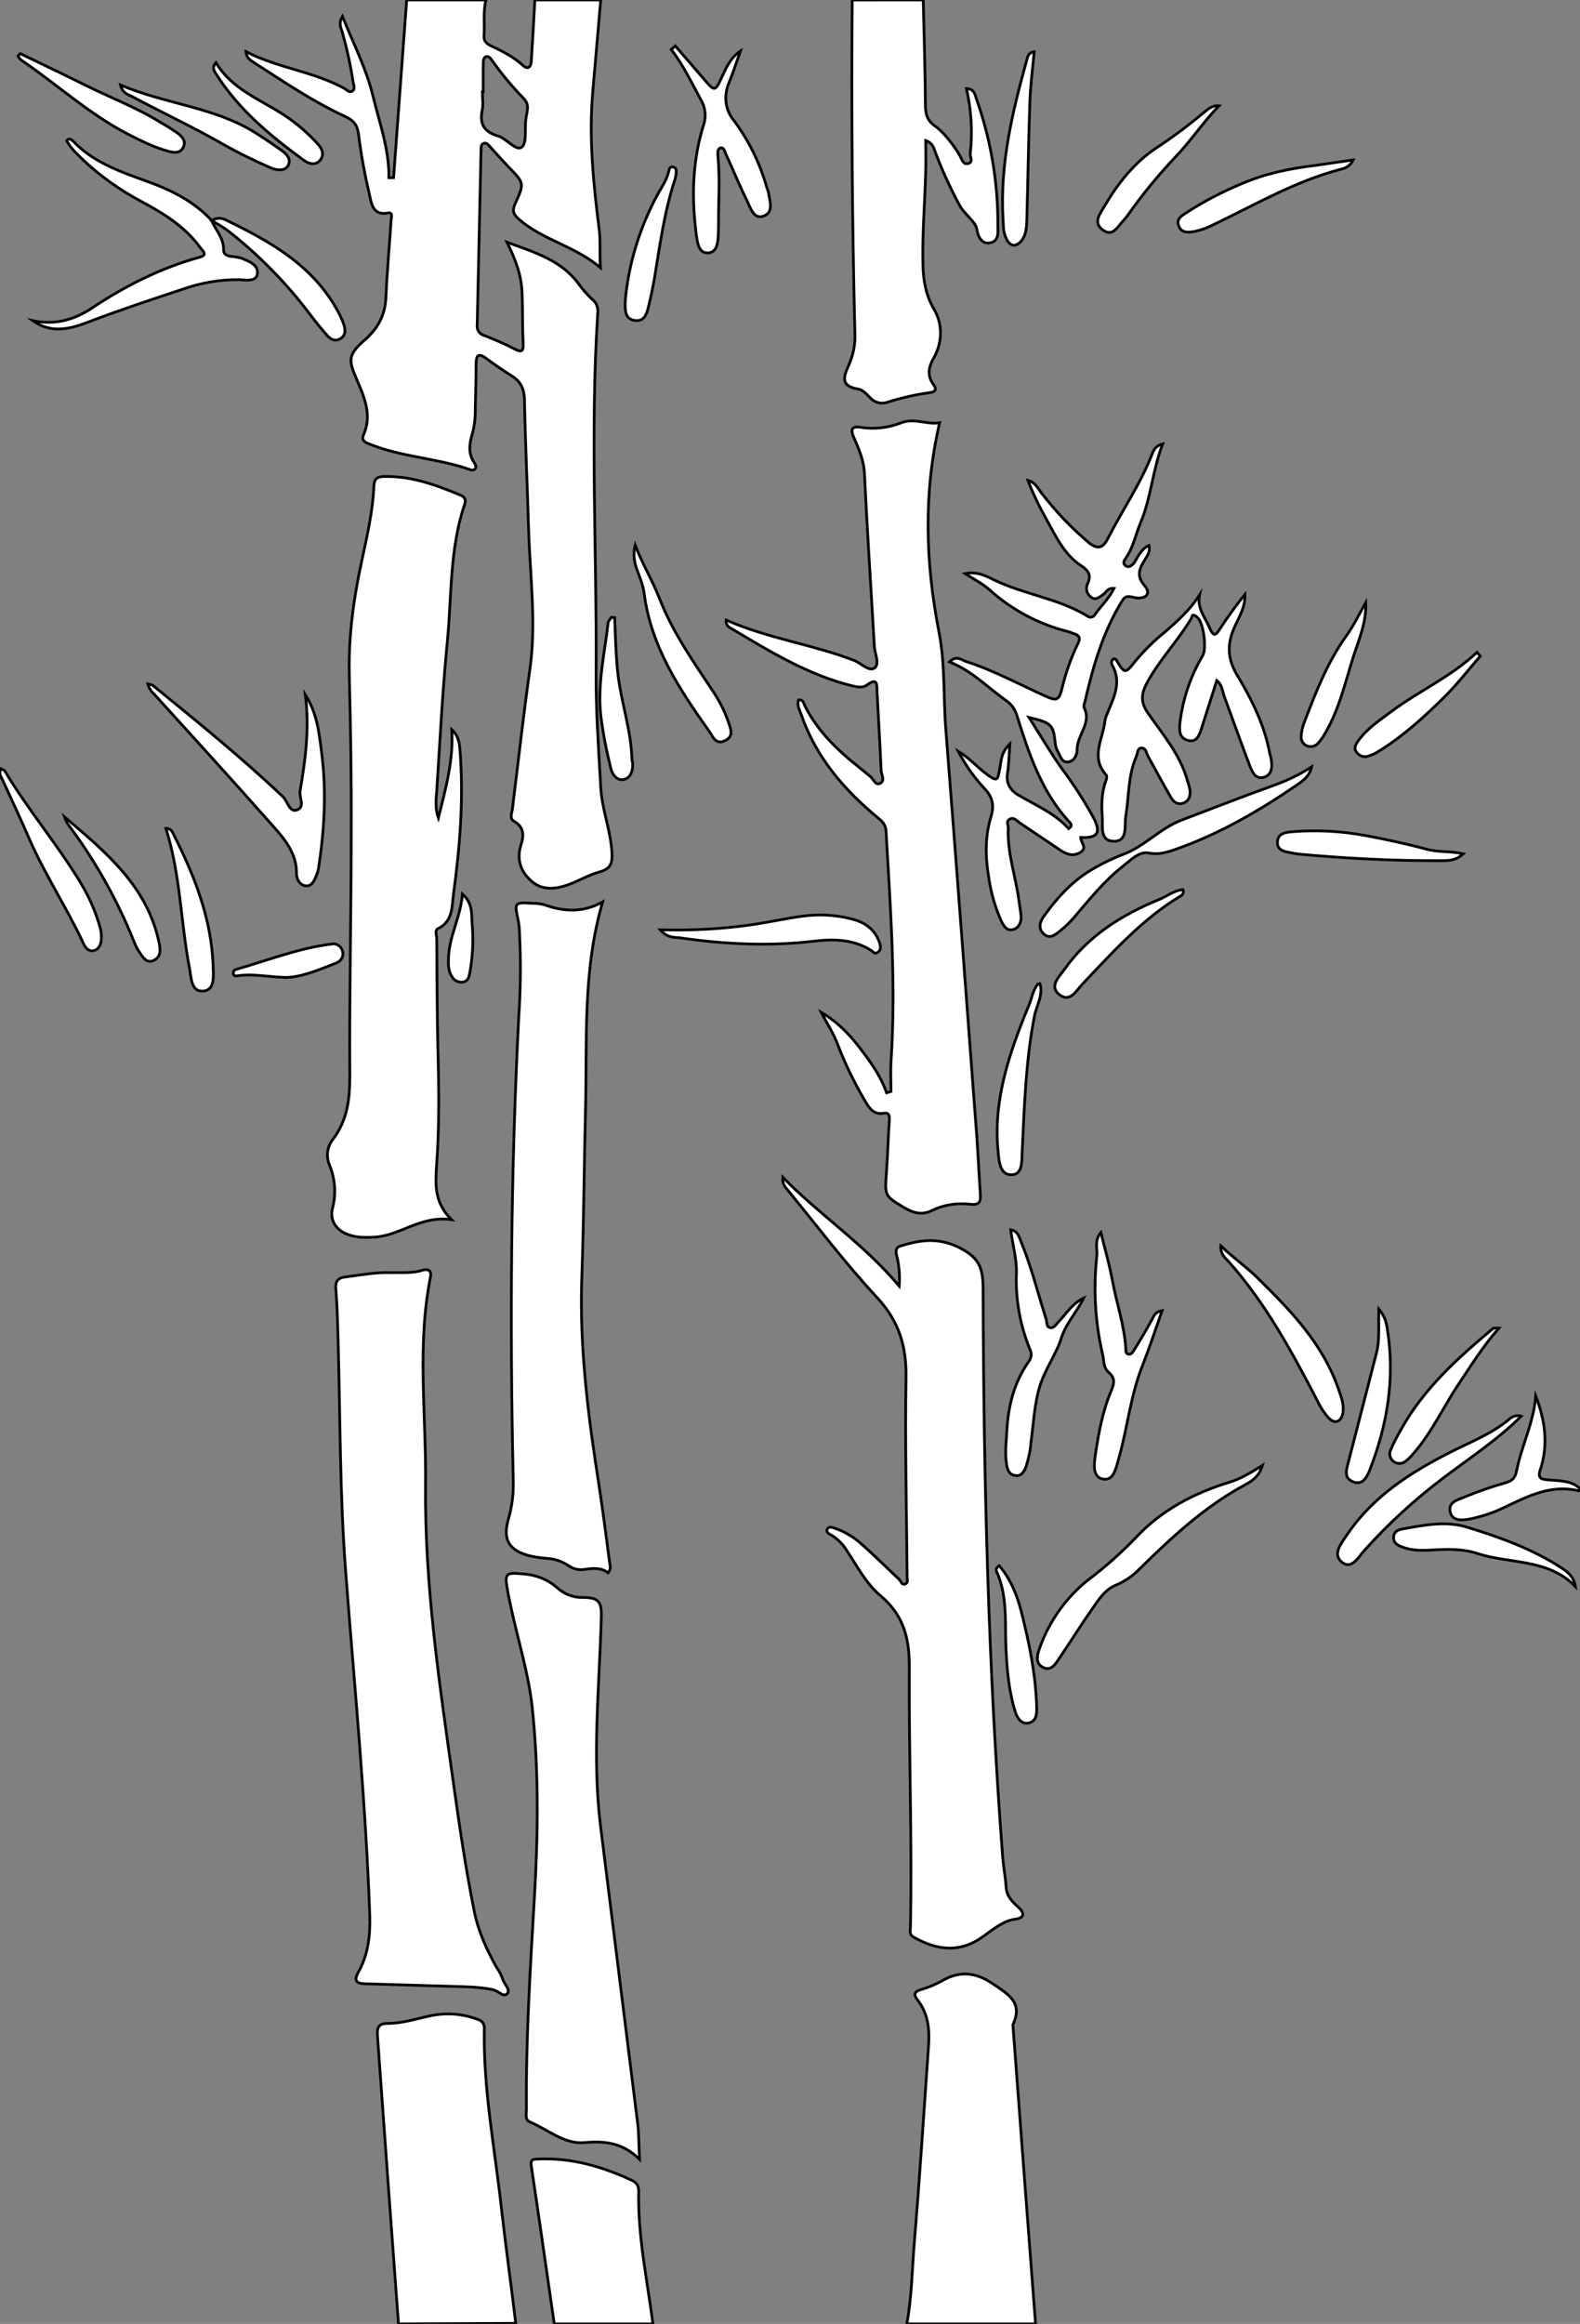 <?xml version="1.0" encoding="utf-8"?>
<!-- Generator: Adobe Illustrator 21.0.0, SVG Export Plug-In . SVG Version: 6.00 Build 0)  -->
<svg version="1.1" id="图层_1" xmlns="http://www.w3.org/2000/svg" xmlns:xlink="http://www.w3.org/1999/xlink" x="0px" y="0px"
	 viewBox="0 0 578.1 850" style="enable-background:new 0 0 578.1 850;" xml:space="preserve">
<rect x="0" y="0" width="578.1" height="850" fill="#808080" stroke="none"/>
<style type="text/css">
	.st0{fill:#FFFFFF;stroke:#000000;stroke-miterlimit:10;}
</style>
<title>Anime10_13_292</title>
<g>
	<path id="X66FF00M2Gra2Co13_6_" class="st0" d="M219.8,0c-1,11.1-1.9,22.2-2.9,33.4c-1.5,16.9,0.2,33.6,2.3,50.3
		c0.6,4.5,0.1,8.8,0.5,14.2c-9.5-8-21.1-10.1-29.7-17.6c-2.2-1.9-2.7-3.2-1.5-5.8c3.4-7.5,3.3-7.5-2.2-13.2
		c-2.3-2.4-4.5-4.9-6.8-7.4c-0.7-0.7-1.3-1.8-2.4-1.5c-1.1,0.3-1.1,1.5-1.1,2.5c-0.5,21.3-0.9,42.7-1.4,64c-0.2,1.7,0.8,3.3,2.5,3.8
		c3.7,1.4,7.4,3,10.9,4.8c3.1,1.7,3.6,0.9,3.4-2.3c-0.3-6.2-0.1-12.3-0.4-18.5s-2.3-11.6-5.5-18.1c10.5,3.8,19.9,6.7,26.2,15.2
		c1.4,2,3.1,3.9,4.9,5.6c1.6,1.2,2.4,3.2,2.1,5.2c-2.8,43.6-0.3,87.3-0.6,130.9c-0.1,14.1,0.9,28.3,1.7,42.4
		c0.4,8.2,3.7,15.9,4.1,24.1c0.2,3.8-0.5,5.8-4.5,6.9s-7.6,3.3-11.5,4.7s-9.1,2.4-13.2-1.1s-5.8-7.9-4.1-13.4
		c1.1-3.3,1.3-6.5-2.5-8.7c-1.8-1-0.8-3-0.6-4.6c2.1-17,4-34.1,6.4-51.1s0-34.3-0.5-51.4s-1.2-31.3-1.5-47c-0.1-3.9-1.2-6.6-4.5-8.7
		s-6.4-4.2-9.5-6.5s-3.7-0.9-3.7,2.1c0,5.3-0.2,10.7-0.3,16c0.1,3.3-0.3,6.7-1.2,9.9c-1,3.4-1.4,6.9,0.8,10.1c0.4,0.7,1,1.5,0.3,2.3
		s-1.6,0.4-2.3,0.1c-11.9-4.1-24.8-4.4-36.6-9.3c-1.8-0.7-2.6-1.5-1.9-3.2c3.3-7.4,0.2-14-2.6-20.6s-3.3-8.6,3-14.1
		c4.8-4.2,7.5-9,7.8-15.5c0.4-9.5,1.3-18.9,1.9-28.4c0.1-1,0.7-2.9-1.1-2.6c-5.6,1.1-6.1-3.5-6.8-6.6c-1.7-7.3-3.1-14.7-4-22.1
		c-0.4-3.2-1.6-5-4.5-6.4c-12-5.5-22.9-12.9-33.9-20c-1.2-0.8-2.6-1.5-2.8-3.9c11.6,6,24.6,7.2,35.9,13.4c1,0.5,1.8,1.8,3,1
		s0.5-2.1,0.3-3.2c-0.9-6.2-2.3-12.4-4-18.5c-0.5-1.5-1.4-3.1,0.1-5.6c4,10,8.7,19,11.1,28.9s6,19.6,5.9,30.1h1.7l4.8-65h29
		c-1.1,4.4-0.4,8.9-0.7,13.3c-0.1,1.8,1,2.7,2.4,3.4c4.2,2,8.3,4,11.8,7.2c1.8,1.7,3,0.7,3.1-1.6c0.5-7.5,0.9-14.9,1.3-22.3L219.8,0
		z M176.8,33.6h-0.3c0,2.3,0.4,4.7-0.1,6.9c-1,5,0.9,7.8,5.7,9.2c3.2,0.9,6.6,5.6,8.7,4.2s1.1-6.7,1.6-10.3s1.4-5.2-0.8-7.6
		c-4.3-4.4-8.2-9.1-11.7-14.1c-0.5-0.7-1.1-1.4-2-1.2c-0.9,0.2-1.1,1.5-1.1,2.5C176.8,26.7,176.8,30.1,176.8,33.6z"/>
	<path id="X009E41M2Gra1OT27_2_" class="st0" d="M331.8,850c1.8-9.7,1.9-19.5,2.7-29.3c2-23.9,3.5-47.8,5.2-71.7
		c0.5-6.3,0.1-12.3-4-17.5c-1.6-2.1-1.1-3.1,1.4-3.8c2.7-0.8,5.3-1.9,7.8-3.3c6.4-3.7,12.3-2.9,18.2,1.1s11.3,6.9,7.5,15.1
		c1.5,19.9,3,39.8,4.5,59.7c1.3,16.6,2.5,33.2,3.8,49.7H331.8z"/>
	<path id="X95C61BM2Gra1OT26" class="st0" d="M337.8,0c0.3,12.8,0.7,25.6,0.8,38.4c0,3.2,0.6,5.7,3.5,7.7s6.8,6.8,9.2,11
		c0.6,1.1,1.1,3.3,3,2.7s0.6-2.3,0.7-3.6c0.9-8,0.4-16-1.4-23.8c3,0.2,3.1,2.2,3.6,3.6c5.3,14.9,8,30.7,7.9,46.5
		c0,2.4,0.5,5.6-2.7,6.3s-4.6-2.3-5-5s-4.6-5.5-6.3-8.7c-3.4-6.3-6.4-12.8-8.9-19.5c-0.6-1.5-0.8-3.2-3.5-4.2c0,4.1,0.1,7.8,0,11.5
		c-0.3,11.3-1.3,22.6-1,34c0.1,5.8,1.1,11.2,4.1,16.3s3.2,11.8-0.1,17.6c-1.9,3.3-2.6,6.5-0.2,9.8c1.3,1.7,0.9,2.7-1.2,3
		c-5.3,0.7-10.5,1.9-15.5,3.5c-2.3,0.8-4.8,0.2-6.4-1.6c-1.3-1.3-2.8-3-4.4-3.2c-7-1.1-5.1-5-3.3-9.1c1.5-3.5,2.3-7.4,2.1-11.2
		c-1-40.7-1.3-81.3-1-122L337.8,0L337.8,0z"/>
	<path id="X66FF00M2Gra2Co13_5_" class="st0" d="M145.8,850c-2.6-35.2-5.2-70.4-7.7-105.6c-0.2-2.9,0.5-4.3,3.7-4.3
		c5.4,0,10.5-1.7,15.7-2.8c5.7-1.2,11.7-0.8,17.2,1.3c1.7,0.4,2.7,1.9,2.5,3.6c-0.4,21.9,3.8,43.4,6.2,65
		c1.6,14.2,3.6,28.4,5.3,42.6L145.8,850z"/>
	<path id="X66FF00M2Gra2Co13_4_" class="st0" d="M202.8,850c-2.8-19.2-5.5-38.5-8.4-57.7c-0.4-2.7,0.7-2.5,2.7-2.6
		c12-0.5,23,2.7,33.7,7.6c1.8,0.8,2.9,1.8,2.9,4.1c-0.4,16.4,3.1,32.4,5.2,48.6L202.8,850z"/>
	<path id="X66FF00M2Gra2Co13_3_" class="st0" d="M160.4,299.2c2.6-10.6,5.6-21.1,4.9-32.3c2.4,2.1,2.8,4.8,3,7.5
		c1.4,17.7,0,35.3-2.4,52.8c-0.6,4.7-0.2,9.8-5.7,12.5c-1.2,0.6-0.4,2.5-0.4,3.8c0.1,13.2,0.1,26.3,0.4,39.5
		c0.4,14.7,0.6,29.3-0.5,43.9c-0.4,6.4-0.8,13,5.5,19.2c-11.3-1.6-18.8,5.9-28.2,6.4c-3.6,0.2-7,0.2-10.3-1.2s-6.1-4.5-5.1-9.1
		c1.4-5.2,1.1-10.7-0.9-15.7c-1.5-3.3-1.1-7.1,1.2-9.9c5.2-6.9,6.1-14.5,6.1-23c-0.2-29.5,0.5-59,0.5-88.5c0.1-19.5-0.2-39-0.7-58.5
		c-0.3-14.1,1.6-27.9,4.6-41.6c1.9-8.9,4-17.9,4.4-27.1c0.1-2.5,0.9-3.5,3.5-3.6c10.1-0.3,19.3,3.1,28.4,6.9
		c1.5,0.7,1.8,1.8,1.3,3.3c-5.5,16.2-4.7,33.2-6.3,49.9c-1.8,18.2-2.7,36.5-3.9,54.8C159.5,292.6,159.2,295.9,160.4,299.2z"/>
	<path id="X66FF00M2Gra2Co13_2_" class="st0" d="M142.8,465.5c4.2-0.1,8.1,0.3,11.8-0.9c2-0.6,3.4,0.1,2.9,2.5
		c-5,25.1-1.5,50.5-1.8,75.8c-0.4,36.8,5.1,73,10.2,109.3c2.2,15.7,4.5,31.3,7.6,46.8c1.5,7.5,4.6,14.2,8.3,20.8
		c0.9,1.2,1.6,2.6,2.1,4c0.5,1.9,3,3.9,1.7,5.4s-3.3-1-5.1-1.4c-5.4-1.2-10.9-1.1-16.4-1.3l-30.5-0.9c-3.1-0.1-4.3-1-2.5-4.2
		c3.6-6.4,4.4-13.4,4.2-20.7c-1.5-42-5.6-83.7-8.8-125.6c-2.2-28.4-2-56.9-2.8-85.4c-0.2-6-0.3-12-0.8-18c-0.3-3.3,0.8-4.4,4-4.7
		C132.3,466.3,137.7,465.3,142.8,465.5z"/>
	<path id="X009E41M2Gra1OT27_1_" class="st0" d="M329,470.4c0.3-3.7,0-7.5-0.9-11.1c-0.4-1.6-0.5-3,1.5-3.6
		c7.2-2.2,13.8-3.2,21.5,0.7s8.6,8,8.6,15.5c0.2,69.3,1.9,138.6,7.2,207.8c0.3,3.5,1,6.9,1.2,10.4s2.2,5.4,4.4,7.4s2.8,4-1.2,4.5
		s-7.9,3.6-11.3,6.1c-8.5,6.3-16.9,5.4-25.6,0.5c-1.6-0.9-1.4-1.8-1.3-3.2c0.7-31.8-0.6-63.6-0.4-95.5c0.1-10.9-2.2-19.3-10.7-26.4
		c-5.2-4.4-8.4-10.7-12.2-16.4c-1.4-2.3-3.3-4.2-5.6-5.6c-0.8-0.4-2.1-1-1.5-2.2s2-0.6,3.1-0.2c3.3,1.2,6.4,3,9,5.3
		c4.9,4.3,9.5,8.9,14.2,13.3c0.7,0.6,0.8,2.1,2.1,1.7s0.8-1.6,0.8-2.6c-0.2-24.3-0.8-48.7-0.4-73c0.2-11.4-2.6-20.6-10.6-29.2
		c-11.5-12.4-21.8-26-32.6-39.2c-0.9-1.1-2.1-2.1-1.9-4.8C300,444.5,316,454.9,329,470.4z"/>
	<path id="X009E41M2Gra1OT27" class="st0" d="M265.7,226.8c15.4,6.8,31.7,8.9,46.9,14.8c2.5,1,5.4,4.2,7.4,2.7s0-5.3-0.1-8.1
		c-1.2-21-2.6-41.9-3.6-62.9c-0.2-4.8-2-9-3.9-13.3c-1.1-2.5-1.2-4.3,2.5-3.7c5,0.8,10,0.2,14.7-1.6c5-2,9.8,0.8,14.2-0.1
		c-6,25.8-5.2,51.3-0.2,76.8c2.3,11.9,1.5,23.9,2.5,35.9c3.9,49.5,7.6,99,11.3,148.5c0.5,7,0.8,14,1.3,21c0.2,2.8-0.4,4-3.5,3.7
		c-4.8-0.6-9.7,0.1-14.1,2.2c-3.7,1.9-6.9,1-10.3-1c-7-4.2-7.1-4.3-6.5-12.3s0.6-13,1.1-19.5c0.1-1.8,0-3.1-2.2-2.7
		c-3.8,0.6-5.3-2.2-6.8-4.7c-3.8-6.5-7.1-13.2-9.8-20.2c-1.5-4.2-4-7.9-6.1-12c5.7,3.3,10.2,7.9,14.1,13s7.6,10.2,9.8,16.4l1.6-0.5
		c0-3.6-0.2-7.1,0-10.7c1.9-28.2-0.2-56.3-1.8-84.4c-0.1-2.3-1.2-3.5-2.9-4.9c-12.5-10.3-22.8-22.3-28.2-38
		c-0.6-1.7-1.6-3.3-0.9-5.2c1.7-0.2,1.8,1.2,2.3,2.2c4.7,9.3,12,16.3,20,22.6l3.9,3.2c1.2,0.9,1.9,3.5,3.7,2.5s0.4-3.1,0.3-4.6
		c-0.4-9.6-1-19.3-1.5-28.9c-0.1-2.4,0.3-5.4-3.6-2.5c-1.6,1.2-3.5,0.8-5.3,0.4c-16.4-4-30.6-12.8-44.9-21.3
		C266.1,229.1,265.5,227.9,265.7,226.8z"/>
	<path id="X66FF00M2Gra2Co13_1_" class="st0" d="M220.5,329.9c-7.5,25.6-5.6,51.5-6.3,77.2c-0.5,19.8-0.6,39.6-1.3,59.4
		c-1,26,2.3,51.5,6.3,77c1.4,9.2,2.6,18.5,3.8,27.7c0.2,1.2,0.7,2.6-0.5,4.1c-2.5-2-5.4-1.7-8.4-1.3c-2.2,0.4-4.4-0.1-6.2-1.4
		c-2.4-1.6-5.2-2.5-8-2.6c-2.2-0.2-4.3-0.5-6.4-1c-7.4-2-9.6-6-7.5-13.3c1.3-4.5,1.9-9.1,1.8-13.8c-1.3-56.6-0.9-113.2,2-169.8
		c0.7-10.2,0.8-20.3,0.3-30.5c0-1.7-0.2-3.3-0.5-5c-1.4-6.6-1.5-6.6,5.5-6.2c1.3,0,2.7,0.2,4,0.5
		C206.2,333.5,213.3,333.9,220.5,329.9z"/>
	<path id="X66FF00M2Gra2Co13" class="st0" d="M234,789.8c-6.5-6.4-13.2-6.7-20.4-6.1s-13.3-4.9-19.8-7.6c-1.8-0.8-1.2-2.9-1.2-4.6
		c-0.2-25.7,1.4-51.3,2.9-76.9c1.4-23.5,1.7-47-0.8-70.4c-1.3-11.8-4.9-23.4-7.5-35.2c-0.5-2.4-1.1-4.9-1.5-7.3
		c-1.1-6.3-0.8-6.6,5.8-6c4.5,0.3,8.9,2,12.3,5c2.6,2.4,6,3.7,9.5,3.6c5.9,0,6.9,1.7,6.7,7.5c-0.7,25.3-3.4,50.6-0.3,75.9
		c4.5,36,9,72,13.5,108.1C233.8,779.9,233.7,784.2,234,789.8z"/>
	<path id="XB6D21FM2Gra2OT28_1_" class="st0" d="M407.6,215.2c-2.5-0.2-2.8,1.5-3.9,2.2s-2.7,2.4-4.4,1.1c-1.6-1.1-2.2-3.1-1.4-4.9
		c1.5-3.1,0.4-4.9-2.2-6.6c-6.3-4.1-9.3-10.7-12.8-17c-2.6-4.6-4.9-9.4-6.8-14.3c2.7,0.7,3.7,3,5.1,4.8c5.1,6.6,10.8,12.6,17.2,18
		c3.6,2.9,5.4,1.6,7.1-1.8c5.2-10.2,11.8-19.7,16-30.5c0.6-1.4,1.1-3.1,3.9-3.8c-3.7,9.6-4.2,19.5-8,28.6c-1.9,4.4-2.7,9.3-5.6,13.3
		c-0.6,0.9-1,1.8,0,2.6s2,0.2,2.9-0.7s2.5-5.4,5.7-6.7c0.5,2.1-0.4,3.5-1.3,4.9c-2,3.2-3.6,6-0.4,9.7s-0.6,5.3-3.9,4.4
		s-3.6,0.3-4.9,2.4c-6.7,11.2-10.1,23.5-13,36c-0.2,0.6-0.5,1.5-0.2,2c2.8,5.7-2.7,10-2.6,15.4c0,1.7-1,4.2-3.4,4.4
		s-2.8-2.5-3.8-4.1c-0.5-0.9-0.7-1.8-0.8-2.8c-0.7-6.7-1.3-7.4-9.6-9.4c4.1,6.5,7.7,12.6,11.7,18.3c4.4,5.9,8.4,12,11.9,18.4
		c2.9,5.6,1.5,7.5-4.7,7.2c0,1.8,2.5,3.8,0,5.4s-4.9,0.9-7.1-0.5c-5.1-3.4-10.2-6.9-15.3-10.3c-1-0.7-2-2.1-3.5-1.3
		s-0.6,2.1-0.6,3.2c-0.4,9.3,2.8,18,4,27.1c0.2,1.8,0.6,3.6,0.7,5.4s-0.7,4.1-2.9,4.7s-3.3-1.1-4.2-2.8c-2.4-5.3-4-10.9-4.8-16.7
		c-1.2-7.3-1.3-14.6,0.9-21.8c1.2-4,0.7-7.1-2.5-10.4c-3.8-4.1-6.9-8.6-9.5-13.5c4.1,2.4,7,5.9,10.7,8.6s3.7,1.7,4.4-1.7
		c0.7-3.4,0.4-6.3,3.8-9.6c-0.3,4.4-0.4,7.8-0.9,11s0.9,5.9,4,7.7c6.4,3.8,13.4,6.7,18.4,12.3c1.5-1,0.9-1.8,0.4-2.3
		c-10.3-11.1-14.9-25-19.3-39c-0.6-2.2-2-4.2-3.9-5.5c-6.8-4.8-12.5-10.9-20.8-14.2c2.5-2.5,4.3-0.8,5.9-0.2
		c10.3,3.3,19.8,8.5,29.6,12.9c3,1.3,4.5,1.7,5.5-2.3c1.4-6,3.4-11.8,6.1-17.3c0.9-1.8,0.4-2.8-1.5-3.4l-1.9-0.7
		c-10.9-2.7-20.9-8-29.2-15.5c-2.4-2.1-5.3-3.6-8.8-5.8c4.7-0.9,7.8,1,10.8,2.4c11,5.3,23.4,6.7,33.9,13.1c0.7,0.7,1.9,0.6,2.5-0.1
		c0.1-0.1,0.1-0.1,0.2-0.2C402.8,221.6,405.7,219.1,407.6,215.2z"/>
	<path id="XB6D21FM2Gra1OT28_6_" class="st0" d="M445.2,248.9l-5.6,17.6c-0.8,2.5-1.8,5.2-5,4.3c-3.2-0.9-3.1-3.6-2.9-6.2
		c1-8.8,3.9-17.3,8.4-24.9c1.5-2.7,0.2-12.1-2-13.9s-1.8-0.2-2.4,0.7c-4.9,8.1-11.6,15-16.1,23.4c-2.1,4-2.3,7,0.4,10.9
		c5.5,7.9,11.9,15.3,14.5,24.9c0.4,1.1,0.7,2.2,0.9,3.4c0.2,1.9-0.3,3.8-2.3,4.6s-3.6-0.2-4.6-1.9c-2.9-5-5.7-10.2-8.5-15.3
		c-0.6-1.1-0.7-2.9-2.3-2.9s-1.4,1.9-1.9,3c-3.1,7-2.7,14.7-3.9,22c-0.6,3.4,0.9,9.2-4.4,9.1s-3.9-5.6-4.2-9.2s-0.3-8.6,1.3-12.8
		c0.3-0.7,0.5-1.9,0.1-2.3c-5.9-6.5-1-13.3-0.4-19.9c0.2-0.8,0.4-1.6,0.8-2.4c2.3-5.8,5.5-11.5,1.8-17.9c-0.4-0.8-0.2-1.7,0.5-2.2
		c0.3,0,0.8,0,0.9,0.2c3.3,5.4,3.3,5.4,7.2,0.5c3.2-3.8,6.8-7.4,10.7-10.5c4.6-4,9.2-8.1,12.7-13.6c-1,4.9,2,8.1,3.6,11.9
		s2.4,2.8,4,0.3c2.8-4.3,5.8-8.4,9-12.4c0.2,4.1-1.7,7.5-3.3,10.9c-3.2,6.5-3.5,12.2,0.6,18.9c5.3,8.8,9.9,18.1,11.8,28.5
		c0.1,0.5,0.3,0.9,0.4,1.4c0.6,3,0.6,6.3-2.6,7.2s-4.3-2.2-5.2-4.4c-3.2-8.4-6.2-16.9-9.3-25.3C447.2,252.7,447.2,250.5,445.2,248.9
		z"/>
	<path id="X66FF00M2Gra5Co13_1_" class="st0" d="M77.4,80.6c1.5,3.6,4.6,6.6,4.4,10.9c0,1.6,1.4,2.1,2.8,2.3
		c1.3,0.1,2.6,0.3,3.9,0.7c2.6,1.1,6,2.3,5.7,5.5s-4.3,2.4-6.6,2.3c-7-0.1-13.9,1.1-20.5,3.4c-11.5,3.8-23,7.6-34.3,11.9
		c-6.7,2.6-13.8,4.7-20.8-0.3c8,1.7,15.2-0.3,21.6-4.6C45.8,104.6,58.8,98,73,94.1c3.1-0.8,1.3-2.2,0.3-3.5
		C67.8,83,60.1,78.2,51.9,73.8c-7.9-4.2-15.3-9.4-21.8-15.6c-2.1-2.1-4.4-4.1-5.7-6.8c0.8-1,1.7-0.4,2.2,0.1
		c7.2,7.6,16.8,11.1,26.3,14.5S70.7,73.4,77.4,80.6L77.4,80.6z"/>
	<path id="XB6D21FM2Gra3OT28_5_" class="st0" d="M111.7,254.1c4.3,6.6,5.1,14.1,6,21.4c1.8,13.9,1,27.9-1.1,41.8
		c-0.2,1.1-0.5,2.2-1,3.3c-0.7,1.7-1.6,3.7-3.8,3.4s-3.3-2.5-3.3-4.4c0.1-7.1-4-12.3-8.3-17.1c-14.4-16.3-29.1-32.4-43.7-48.5
		c-1.1-1-2-2.3-2.4-3.8c0.9,0.2,1.4,0.2,1.7,0.4c16.2,13.2,32.5,26.4,47.7,40.8c1.8,1.7,2.4,6,5.3,4.8s0.6-4.5,1-6.9
		C111.8,277.7,113.3,266,111.7,254.1z"/>
	<path id="X95C61BM2Gra3OT26" class="st0" d="M247.1,16.8l10.6,12.3c3.8,4.5,4,4.4,6.5-1.1c1.6-3.4,3.1-6.9,6.7-9.3
		c-1.4,3.9-2.6,7.8-4.2,11.6s-1.8,8.9,1.3,13.1c5.8,7.6,10,16.1,12.6,25.3c0.2,0.6,0.5,1.2,0.6,1.9c0.5,3.1,1.9,7-1.7,8.4
		s-4.8-2.7-6-5.2c-2.8-5.7-5.2-11.5-7.8-17.2c-0.5-1-0.7-2.7-2-2.5s-1.1,2.1-1,3.3c0.8,8.5,0.1,17,0.2,25.4c0,1.2-0.1,2.3-0.1,3.5
		c-0.2,2.7-0.5,6-3.7,6.2c-3.2,0.2-3.8-3.1-4.2-5.7c-1.9-13.8-1.7-27.6,2.5-41c1.1-3.1,0.7-6.6-1-9.4c-3.4-6.2-6.4-12.6-10.8-18.3
		L247.1,16.8z"/>
	<path id="XB6D21FM2Gra4OT28_10_" class="st0" d="M461.9,536c-1.5,4.7-4.4,6-6.9,7.4c-14.5,7.9-26.4,19-38,30.4
		c-2.4,2.5-5.3,4.5-8.5,5.9c-4.2,1.6-6.6,5.5-9.1,9.1c-4,5.7-7.7,11.7-11.6,17.4c-1.4,2.1-3,5.2-6.1,3.7s-2.2-4.6-1.3-7.1
		c3.5-9.9,9.8-18.7,18.1-25.2c6.1-4.6,11.8-9.7,17.1-15.2c9.4-10.1,21.3-16.3,34.4-20.3C453.9,540.9,457.4,538.8,461.9,536z"/>
	<path id="XB6D21FM2Gra4OT28_9_" class="st0" d="M479.9,280.5c-0.7,3.3-3.1,5.1-5.5,6.7c-13.9,9.5-28.4,17.9-44.4,23.5
		c-3.1,1.1-6.2,2-9.7,1.3s-6.6,2.6-9.4,4.8c-7,5.5-12.5,12.4-18.2,19.1c-1.4,1.6-3,3.1-4.7,4.5c-1.8,1.4-3.8,3.3-6.1,1.2
		s-1.3-4.7,0.2-6.7c5.1-7.1,11-13.4,18.7-17.6c3.2-1.8,6.5-3.4,9.9-4.7c8.1-2.9,13.7-9.7,21.8-12.7c11.3-4.3,22.6-8.7,34-12.8
		C471.2,285.4,475.7,283.2,479.9,280.5z"/>
	<path id="XB6D21FM2Gra4OT28_8_" class="st0" d="M425.2,479.4c-2.5,7.1-4.7,13.8-7.3,20.4c-4.3,10.9-5.4,22.6-8.6,33.8
		c-1,3.3-1.7,8.1-5.7,7.4s-3.3-5.6-2.8-9c1.2-8.1,2.7-16.1,5.9-23.6c1-2.4,1.3-4.4-0.9-6.3s-1.8-4.1-2.3-6.4
		c-2.8-11.9-3.5-24.1-2.2-36.2c0.3-2.8-1-5.8,1.5-8.7c1.4,5.8,3.1,11.6,4.2,17.5c1.5,8.3,4.4,16.4,4.9,24.9c0.1,0.8-0.2,1.8,0.9,2.1
		s1.7-0.8,2.2-1.6c2.2-3.5,4.3-7.1,6.3-10.7C422.1,481.7,422.3,479.9,425.2,479.4z"/>
	<path id="XB6D21FM2Gra4OT28_7_" class="st0" d="M396.5,474.8c-2.5,5.1-6.6,9.4-8.2,14.7s-6.2,11.8-8,18s-2.2,13.4-3.1,20.2
		c-0.2,3-0.9,5.9-1.8,8.8c-0.7,1.8-1.7,3.5-3.9,3.2s-2.9-2.1-3.2-4c-0.7-4.2-0.1-8.3,0.1-12.5c0.5-8.9,2.6-17.4,7.8-24.9
		c1.1-1.5,1.5-2.9,0.7-4.6c-3.7-9-5.4-18.6-5-28.3c0.1-5.2-1.4-10.1-2.1-15.6c2.6,0.5,3,2.4,3.6,3.9c3.9,9.4,6.3,19.2,9.4,28.9
		c0.3,1.1,0,2.6,1.3,3s2.3-1.1,3.1-2C390.1,480.6,392.3,476.8,396.5,474.8z"/>
	<path id="XB6D21FM2Gra4OT28_6_" class="st0" d="M556.6,518c-8.9,8.8-18.9,15.3-28.4,22.5c-10.5,7.9-20.2,16.8-29,26.6
		c-2.2,2.4-4.6,7.2-8.2,4.3s-0.3-6.8,1.7-9.8c9.5-14.2,23.3-23,38.1-30.5c7.3-3.7,14.9-6.6,21.3-11.9C553.3,518,555,517.5,556.6,518
		z"/>
	<path id="X009E41M2Gra8OT27_3_" class="st0" d="M241.6,340.1c11.5,0.3,23-0.3,34.4-2c5.9-0.9,11.7-2.2,17.7-3
		c5.9-0.8,12-0.5,17.8,1c5,1.2,8.8,3.9,10.4,9c0.3,1.1,0.5,2.4-0.7,3.2s-1.5,0-2.2-0.5c-6.4-4.2-13.6-4.4-20.7-3.6
		c-16.6,2-33.2,1.2-49.7-1.2C246.5,342.8,244.2,343.1,241.6,340.1z"/>
	<path id="X009E41M2Gra8OT27_2_" class="st0" d="M232.4,199.4c2.6,6.8,6.3,12.9,8.9,19.5c4.8,12.4,12.4,23.1,19.6,34
		c2.2,3.3,4.1,6.9,5.4,10.6c0.9,2.7,2.5,5.7-1,7.4s-4.5-1.6-5.8-3.4c-10.9-15.4-21.3-31-23.8-50.4c-0.4-3.2-1.8-6.4-2.9-9.5
		C231.9,205,231.7,202.1,232.4,199.4z"/>
	<path id="XB6D21FM2Gra3OT28_4_" class="st0" d="M446.7,455.7c4.2,4.1,9.1,7.5,13.2,11.5c12.2,12,24.2,24.3,29.9,41.1
		c1,2.8,2.1,5.7,1.5,8.7s-2.9,4.1-5.2,1.6c-1.4-1.6-2.7-3.4-3.6-5.3c-9.5-18.3-19.2-36.4-33-51.9C448,459.9,446.4,458.3,446.7,455.7
		z"/>
	<path id="XB6D21FM2Gra4OT28_5_" class="st0" d="M561.9,510.6c3.5,9,4.7,18,1.6,27.2c-1,3.1,0.7,3.3,3,3.5c4.1,0.4,8.3,0.1,11.6,3.2
		c-0.2,0.3-0.4,0.8-0.5,0.8c-10-2.5-18.6,2-27.1,6c-4,2-8.3,3.4-12.7,4.3c-2.7,0.5-6.4,0.9-7.2-2.6s2.6-4.4,4.9-5.3
		c5.1-2.1,10.2-3.9,15.5-5.4c2.6-0.7,3.4-2,3.9-4.3C556.7,528.8,561.2,520.3,561.9,510.6z"/>
	<path id="XB6D21FM2Gra3OT28_3_" class="st0" d="M0.3,281.2c0.6,0.3,1.2,0.4,1.4,0.7c8.5,14.3,19.4,27,27.9,41.2
		c3.1,5.1,5.5,10.6,7.1,16.4c0.3,1.1,0.4,2.3,0.4,3.4c0,2.1-0.7,4.3-2.8,4.8s-3.3-1.4-4-3.1c-6-12.8-13.8-24.6-19.5-37.6
		c-3.2-7.3-6.5-14.5-9.9-21.8C0.4,284.1-0.6,282.9,0.3,281.2z"/>
	<path id="XB6D21FM2Gra4OT28_4_" class="st0" d="M378.4,18.9c-0.6,6.4-1.4,12.6-1.6,18.8c-0.5,14.3-0.7,28.5-1.1,42.8
		c-0.1,2.7-0.2,5.4-2,7.6s-4,2.2-5.4-0.6s-1.1-4.8-1.3-7.3c-1.2-20.1,3.4-39.2,8.7-58.3C376,20.6,376.4,19.2,378.4,18.9z"/>
	<path id="XB6D21FM2Gra1OT28_5_" class="st0" d="M380.5,359.8c1.3,4.2-1.3,8-2,11.8c-3.2,16.4-3.7,33-4.5,49.6
		c-0.2,3.5,0.3,8.4-3.9,8.5s-4.6-4.9-4.9-8.5c-1.9-19,4.2-36.4,11.3-53.6c1.1-2.6,1.4-5.5,3.3-7.7L380.5,359.8z"/>
	<path id="XB6D21FM2Gra1OT28_4_" class="st0" d="M535.4,312.3c-2.8,2.5-5.4,2.5-7.8,2.5c-17.5,0.1-35-0.8-52.4-2.4l-2.5-0.4
		c-2.5-0.5-5.5-0.8-5.3-4.1s3.3-3.5,5.7-3.7c8.8-0.7,17.7-0.2,26.4,1.4c7.5,1.4,15,3,22.4,5C526.1,311.8,530.4,311.2,535.4,312.3z"
		/>
	<path id="X66FF00M2Gra3Co13" class="st0" d="M7.4,19.6c8,3.9,16.1,7.7,24.1,11.7S50.4,39.5,59.1,45c2,1.1,4,2.4,5.9,3.7
		c1.5,1.2,3.2,2.8,2.1,5.1s-3.2,2.1-5.2,1.6C56.5,54,51.6,51.5,46.7,49C32.6,41.7,20.9,30.9,7.8,22c-0.5-0.4-0.9-0.9-1.2-1.5
		L7.4,19.6z"/>
	<path id="XB6D21FM2Gra1OT28_3_" class="st0" d="M495.1,58.5c-0.8,1.7-2.3,2.9-4.1,3.3c-16.9,4.3-31.9,13.2-47.5,20.6
		c-1.9,1-4,1.7-6.1,2.2c-2.2,0.4-5,0.9-6.1-1.9s1.3-3.9,3.1-5.1c6.3-4.1,13-7.5,19.9-10.4c8.6-3.7,17.7-5.6,27-6.7L495.1,58.5z"/>
	<path id="XB6D21FM2Gra4OT28_3_" class="st0" d="M576.4,580.3c-9.9-10.3-24-8.2-35.9-12.1c-5.1-1.7-10.5-1.6-15.8-1.3
		c-3.7,0.2-7.4,0.4-10.9-0.8c-1.8-0.6-4.1-1.4-3.9-3.9s2.3-2.8,4.1-3.1c7.6-1.4,15.4-2.8,22.8-0.5c12.1,3.7,24,8,34.7,15
		C573.8,575.1,575.9,576.9,576.4,580.3z"/>
	<path id="X66FF00M2Gra4Co13" class="st0" d="M44.1,31.1c16.2,6.9,33.7,8,48.6,17c3.5,2.2,6.9,4.5,10.3,6.9c1.8,1.3,3.6,3.1,2.5,5.4
		c-1.1,2.3-4.2,1.9-6.2,1.1c-5.9-2.6-11.8-5.4-17.4-8.6c-11-6.3-22.4-11.6-33.6-17.6C46.8,34.6,44.8,34,44.1,31.1z"/>
	<path id="X66FF00M2Gra5Co13" class="st0" d="M77.5,80.7c1.4-1,3.2-1.1,4.8-0.4c16.1,7.8,31.7,16.4,40.9,32.8c1.1,1.9,2,3.8,2.7,5.9
		c0.5,1.7,0.6,3.8-1.4,4.9s-3.6,0.2-4.9-1.3s-4.1-4.8-6-7.4C104.8,103.5,94.5,93,82.9,84C81.1,82.8,79.3,81.7,77.5,80.7L77.5,80.7z"
		/>
	<path id="XB6D21FM2Gra3OT28_2_" class="st0" d="M504.5,478.8c2.6,3.1,2.8,5.6,3.2,8c2.7,17.5-0.1,34.4-6.5,50.8
		c-1,2.6-2.6,5.8-6.1,4.4s-2.5-4.3-1.8-7c3.4-13.2,6.8-26.4,10.2-39.6C504.9,490.5,504.3,485.3,504.5,478.8z"/>
	<path id="XB6D21FM2Gra3OT28_1_" class="st0" d="M23.6,298.8c15,12.8,30.3,25.3,34.6,46c0.6,2.7,0.7,5.2-2,6.5s-4.1-1.5-5.3-3.2
		s-2.3-4.8-3.3-7.2c-6-14-13.6-27.3-22.8-39.5C24.3,300.6,23.9,299.7,23.6,298.8z"/>
	<path id="XB6D21FM2Gra1OT28_2_" class="st0" d="M446,38.7c-5.8,6-10.4,13-16.1,18.9c-6.4,6.8-12.3,14-17.6,21.6l-1.3,1.5
		c-2.1,2.2-3.8,6.1-7.5,3.4s-1-5.9,0.5-8.5c5-8.5,11-16.2,19.4-21.7c6.1-4,11.9-8.4,17.5-13.1C442.3,39.7,443.7,38.5,446,38.7z"/>
	<path id="XB6D21FM2Gra4OT28_2_" class="st0" d="M548.4,485.8c-6.1,7-10.5,14.2-15.2,21.2s-9.5,17.2-16,24.6c-0.8,1-1.8,2-2.8,2.8
		c-1.3,1.1-3.2,1.2-4.6,0.1c-1.2-1-1.7-2.7-1-4.1c1.1-2.6,2.4-5.1,3.8-7.5c8.3-15,20.8-26.2,33.7-37
		C546.4,485.7,546.9,485.8,548.4,485.8z"/>
	<path id="XB6D21FM2Gra3OT28" class="st0" d="M60.7,303c1.1-0.1,2.1,0.6,2.5,1.6c7.9,15.5,14.3,31.5,14.8,49.3
		c0.1,3.4,0.6,8.3-3.7,8.6c-4.3,0.3-4.3-4.6-4.9-8C66.1,337.5,66.1,320,60.7,303z"/>
	<path id="XB6D21FM2Gra4OT28_1_" class="st0" d="M365.6,572.7c4,4.6,6.4,10.4,7.9,16.1c3,11.7,5.5,23.6,5.8,35.8
		c0.1,2.5-0.2,5-2.9,5.6s-4.2-1.8-4.9-4c-2.3-7.3-3-14.9-3.4-22.6c-0.5-9.7,0.7-19.7-3.5-28.9C364.3,574.1,364.5,573.4,365.6,572.7z
		"/>
	<path id="X009E41M2Gra8OT27_1_" class="st0" d="M228.8,109.6c1.3-13.7,5.5-27,12.1-39c1.5-2.6,3.2-5.1,3.8-8.1
		c0.2-0.8,0.5-1.7,1.6-1.4s1.2,1.1,1.1,2c0,0.8-0.2,1.6-0.4,2.4c-3.9,11.7-5.5,23.9-7.5,36c-0.6,3.4-1.3,6.8-2.1,10.2
		s-1.7,6-5.2,5.5S228.6,113.7,228.8,109.6z"/>
	<path id="XB6D21FM2Gra4OT28" class="st0" d="M432.8,325.4c0.4,0.9,0,2-0.9,2.4c0,0,0,0-0.1,0c-14,8.5-24.7,20.5-35.8,32.2
		c-2.2,2.3-4.5,6.9-8.4,3.8s0-6.6,1.9-9.3c8.7-12.2,20.8-19.8,34.4-25.4C426.9,327.9,429.5,325.7,432.8,325.4z"/>
	<path id="X009E41M2Gra8OT27" class="st0" d="M224.9,225.9c0.3,6.9,0.4,13.8,1.2,20.7c1.2,10.4,4.8,20.4,5.1,30.9
		c0,0.7,0.3,1.3,0.3,2c0,2.5-0.7,5-3.2,5.6s-4.3-1.8-4.8-4c-1.6-6.5-2.9-13-3.7-19.6c-1.2-11.3,1.4-22.5,2.7-33.7
		c0.1-0.7,0.8-1.4,1.2-2L224.9,225.9z"/>
	<path id="XB6D21FM2Gra1OT28_1_" class="st0" d="M499.7,220.4c0.3,6.8-2.2,12.8-4.2,18.8c-3.2,9.8-5.3,19.9-10.6,28.9
		c-0.7,1.3-1.6,2.6-2.6,3.7c-1,1.2-2.7,1.6-4.1,1c-1.5-0.6-2.3-2.1-2.1-3.6c0.1-1.5,0.4-3,0.9-4.4c4.2-11,8.4-22,15.3-31.8
		C495.2,229.1,497.3,224.6,499.7,220.4z"/>
	<path id="XB6D21FM2Gra1OT28" class="st0" d="M541.6,240c-4.2,4.8-8.1,9.9-12.6,14.4c-7.6,7.6-15.6,14.9-24.9,20.6
		c-1.1,0.7-2.3,1.2-3.6,1.6c-1.5,0.5-3.1-0.1-4-1.3c-1.3-1.4-0.6-2.8,0.3-4.1c3.2-4.6,7.8-7.6,12.2-10.9c10.2-7.6,22-12.8,31.4-21.7
		L541.6,240z"/>
	<path id="X66FF00M2Gra6Co13" class="st0" d="M79,22.9c5.9,9.8,16.1,13.4,24.8,19.1c4.6,3,8.8,6.6,12.5,10.7
		c1.5,1.7,2.5,3.7,0.9,5.8s-4,1.5-5.8,0.3c-12.6-9.2-24.5-19-32.8-32.5C78.1,25.4,77.7,24.5,79,22.9z"/>
	<path id="XB6D21FM2Gra2OT28" class="st0" d="M103.9,357.5c-6.6-0.3-11.7-1.4-16.9-0.6c-0.6,0.1-1.4,0.2-1.6-0.7
		c-0.2-0.7,0.2-1.4,0.9-1.6c11.6-3.3,22.9-7.8,35-9.3c1.9-0.4,3.7,0.9,4.1,2.8v0.1c0.4,2-0.9,3.6-2.8,4.2
		C116,355,109.5,357.7,103.9,357.5z"/>
	<path id="X009E41M2Gra5OT27" class="st0" d="M169.2,327c3.8,3.4,3.3,7.2,3.5,10.4c0.6,6.1,0.3,12.3-0.8,18.4
		c-0.3,1.5-0.6,3-2.4,3.4c-1.7,0.3-3.4-0.5-4.2-2.1c-1.3-2-1.3-4.3-1.2-6.7C164.3,342.5,168.5,335.6,169.2,327z"/>
</g>
</svg>
